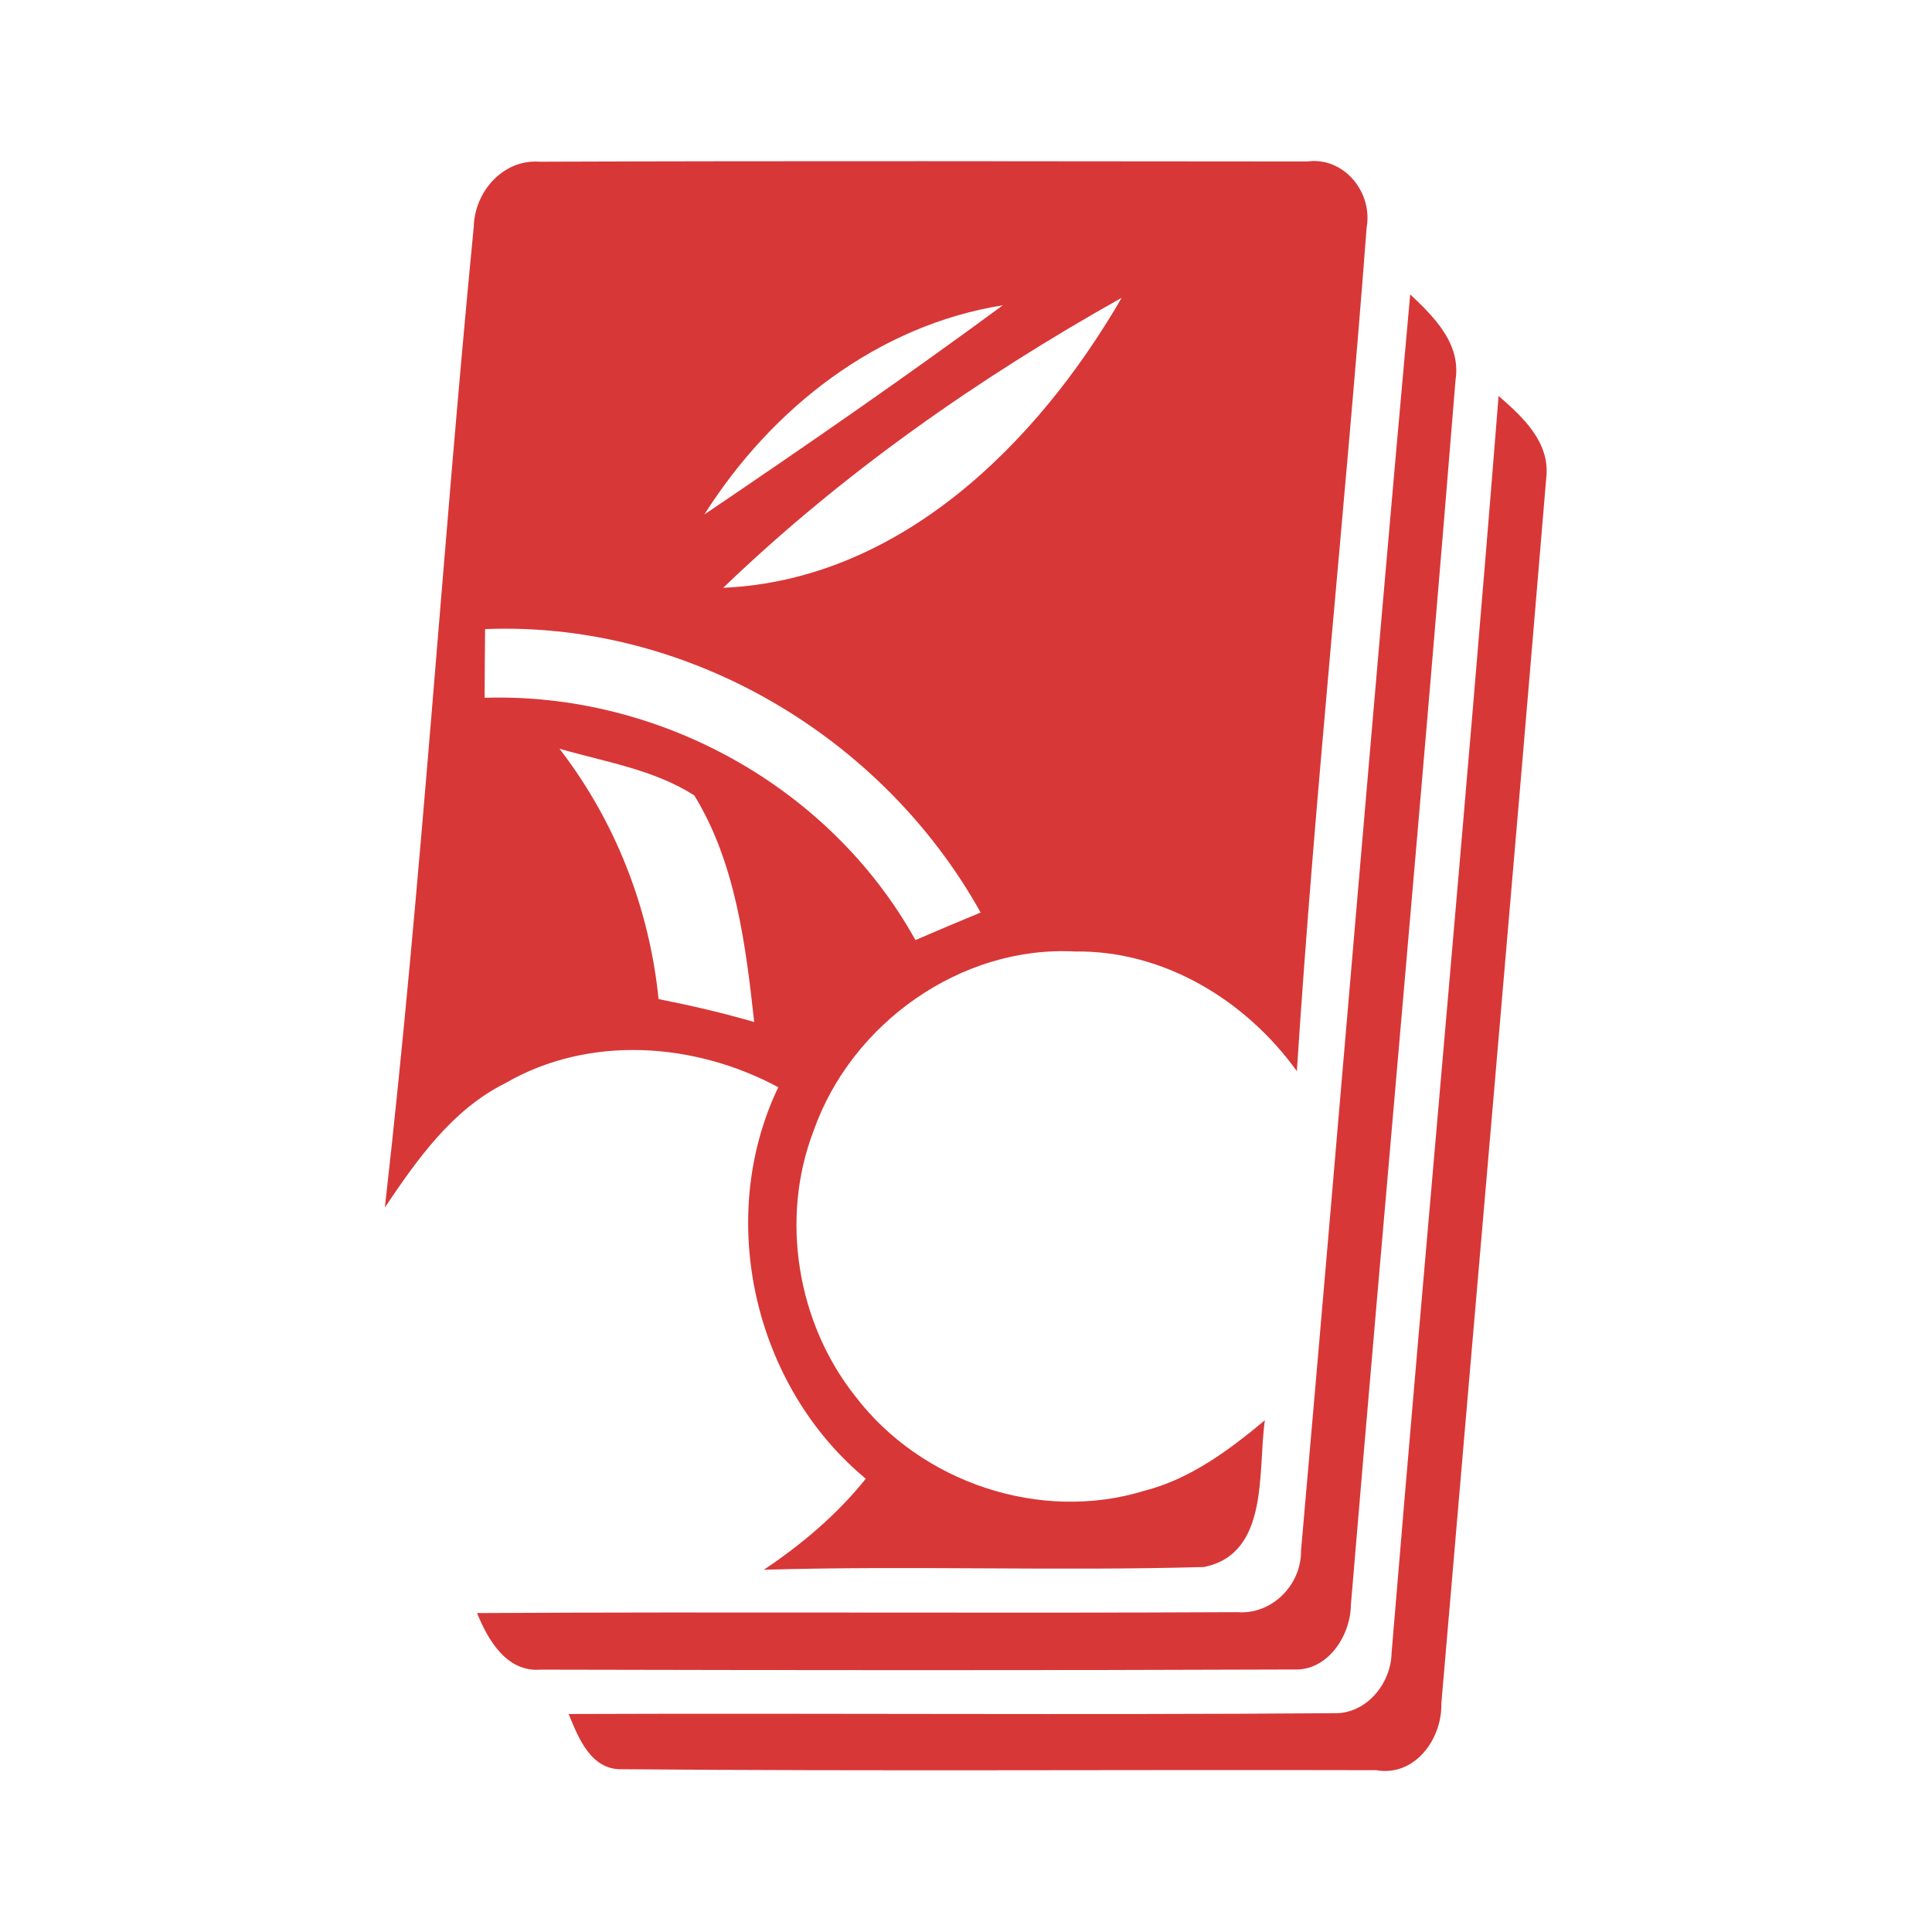 <svg width="24" height="24" viewBox="0 0 24 24" fill="none" xmlns="http://www.w3.org/2000/svg">
<path d="M5.885 2.818C5.895 2.381 6.251 1.976 6.7 2.009C9.879 1.997 13.06 2.004 16.241 2.006C16.688 1.945 17.055 2.382 16.977 2.825C16.712 6.32 16.336 9.807 16.11 13.306C15.473 12.421 14.449 11.803 13.352 11.82C11.946 11.744 10.578 12.706 10.107 14.047C9.687 15.137 9.903 16.435 10.624 17.344C11.445 18.421 12.929 18.915 14.215 18.519C14.784 18.374 15.266 18.016 15.713 17.643C15.621 18.27 15.774 19.302 14.955 19.466C13.135 19.518 11.311 19.447 9.489 19.5C9.961 19.183 10.398 18.816 10.755 18.369C9.372 17.225 8.884 15.145 9.668 13.506C8.627 12.947 7.316 12.852 6.273 13.458C5.616 13.786 5.183 14.402 4.781 14.999C5.242 10.949 5.489 6.875 5.885 2.818ZM8.75 6.391C10 5.546 11.243 4.686 12.458 3.792C10.903 4.041 9.588 5.066 8.75 6.391ZM8.984 7.302C11.173 7.205 12.881 5.518 13.934 3.699C12.153 4.698 10.462 5.88 8.984 7.302ZM6.026 7.815C6.023 8.1 6.021 8.383 6.02 8.668C8.175 8.601 10.308 9.762 11.372 11.678C11.641 11.561 11.912 11.447 12.182 11.336C10.954 9.133 8.527 7.713 6.026 7.815ZM6.95 9.301C7.641 10.196 8.067 11.279 8.181 12.411C8.581 12.49 8.977 12.582 9.369 12.696C9.263 11.734 9.137 10.716 8.625 9.881C8.12 9.558 7.515 9.465 6.95 9.301Z" fill="#D83737"/>
<path d="M17.518 3.657C17.814 3.936 18.152 4.269 18.081 4.722C17.671 9.795 17.206 14.866 16.781 19.939C16.776 20.328 16.487 20.76 16.07 20.739C12.951 20.751 9.833 20.748 6.715 20.741C6.295 20.774 6.064 20.377 5.926 20.038C9.076 20.02 12.224 20.043 15.373 20.027C15.798 20.06 16.169 19.689 16.162 19.259C16.621 14.059 17.047 8.857 17.518 3.657Z" fill="#D83737"/>
<path d="M18.616 4.919C18.918 5.18 19.265 5.501 19.207 5.949C18.784 11.02 18.338 16.091 17.905 21.161C17.915 21.607 17.573 22.073 17.097 21.99C13.975 21.982 10.854 22.004 7.735 21.978C7.345 21.994 7.187 21.595 7.064 21.292C10.232 21.28 13.399 21.306 16.566 21.282C16.966 21.297 17.28 20.921 17.287 20.53C17.719 15.326 18.202 10.125 18.616 4.919Z" fill="#D83737"/>
</svg>
